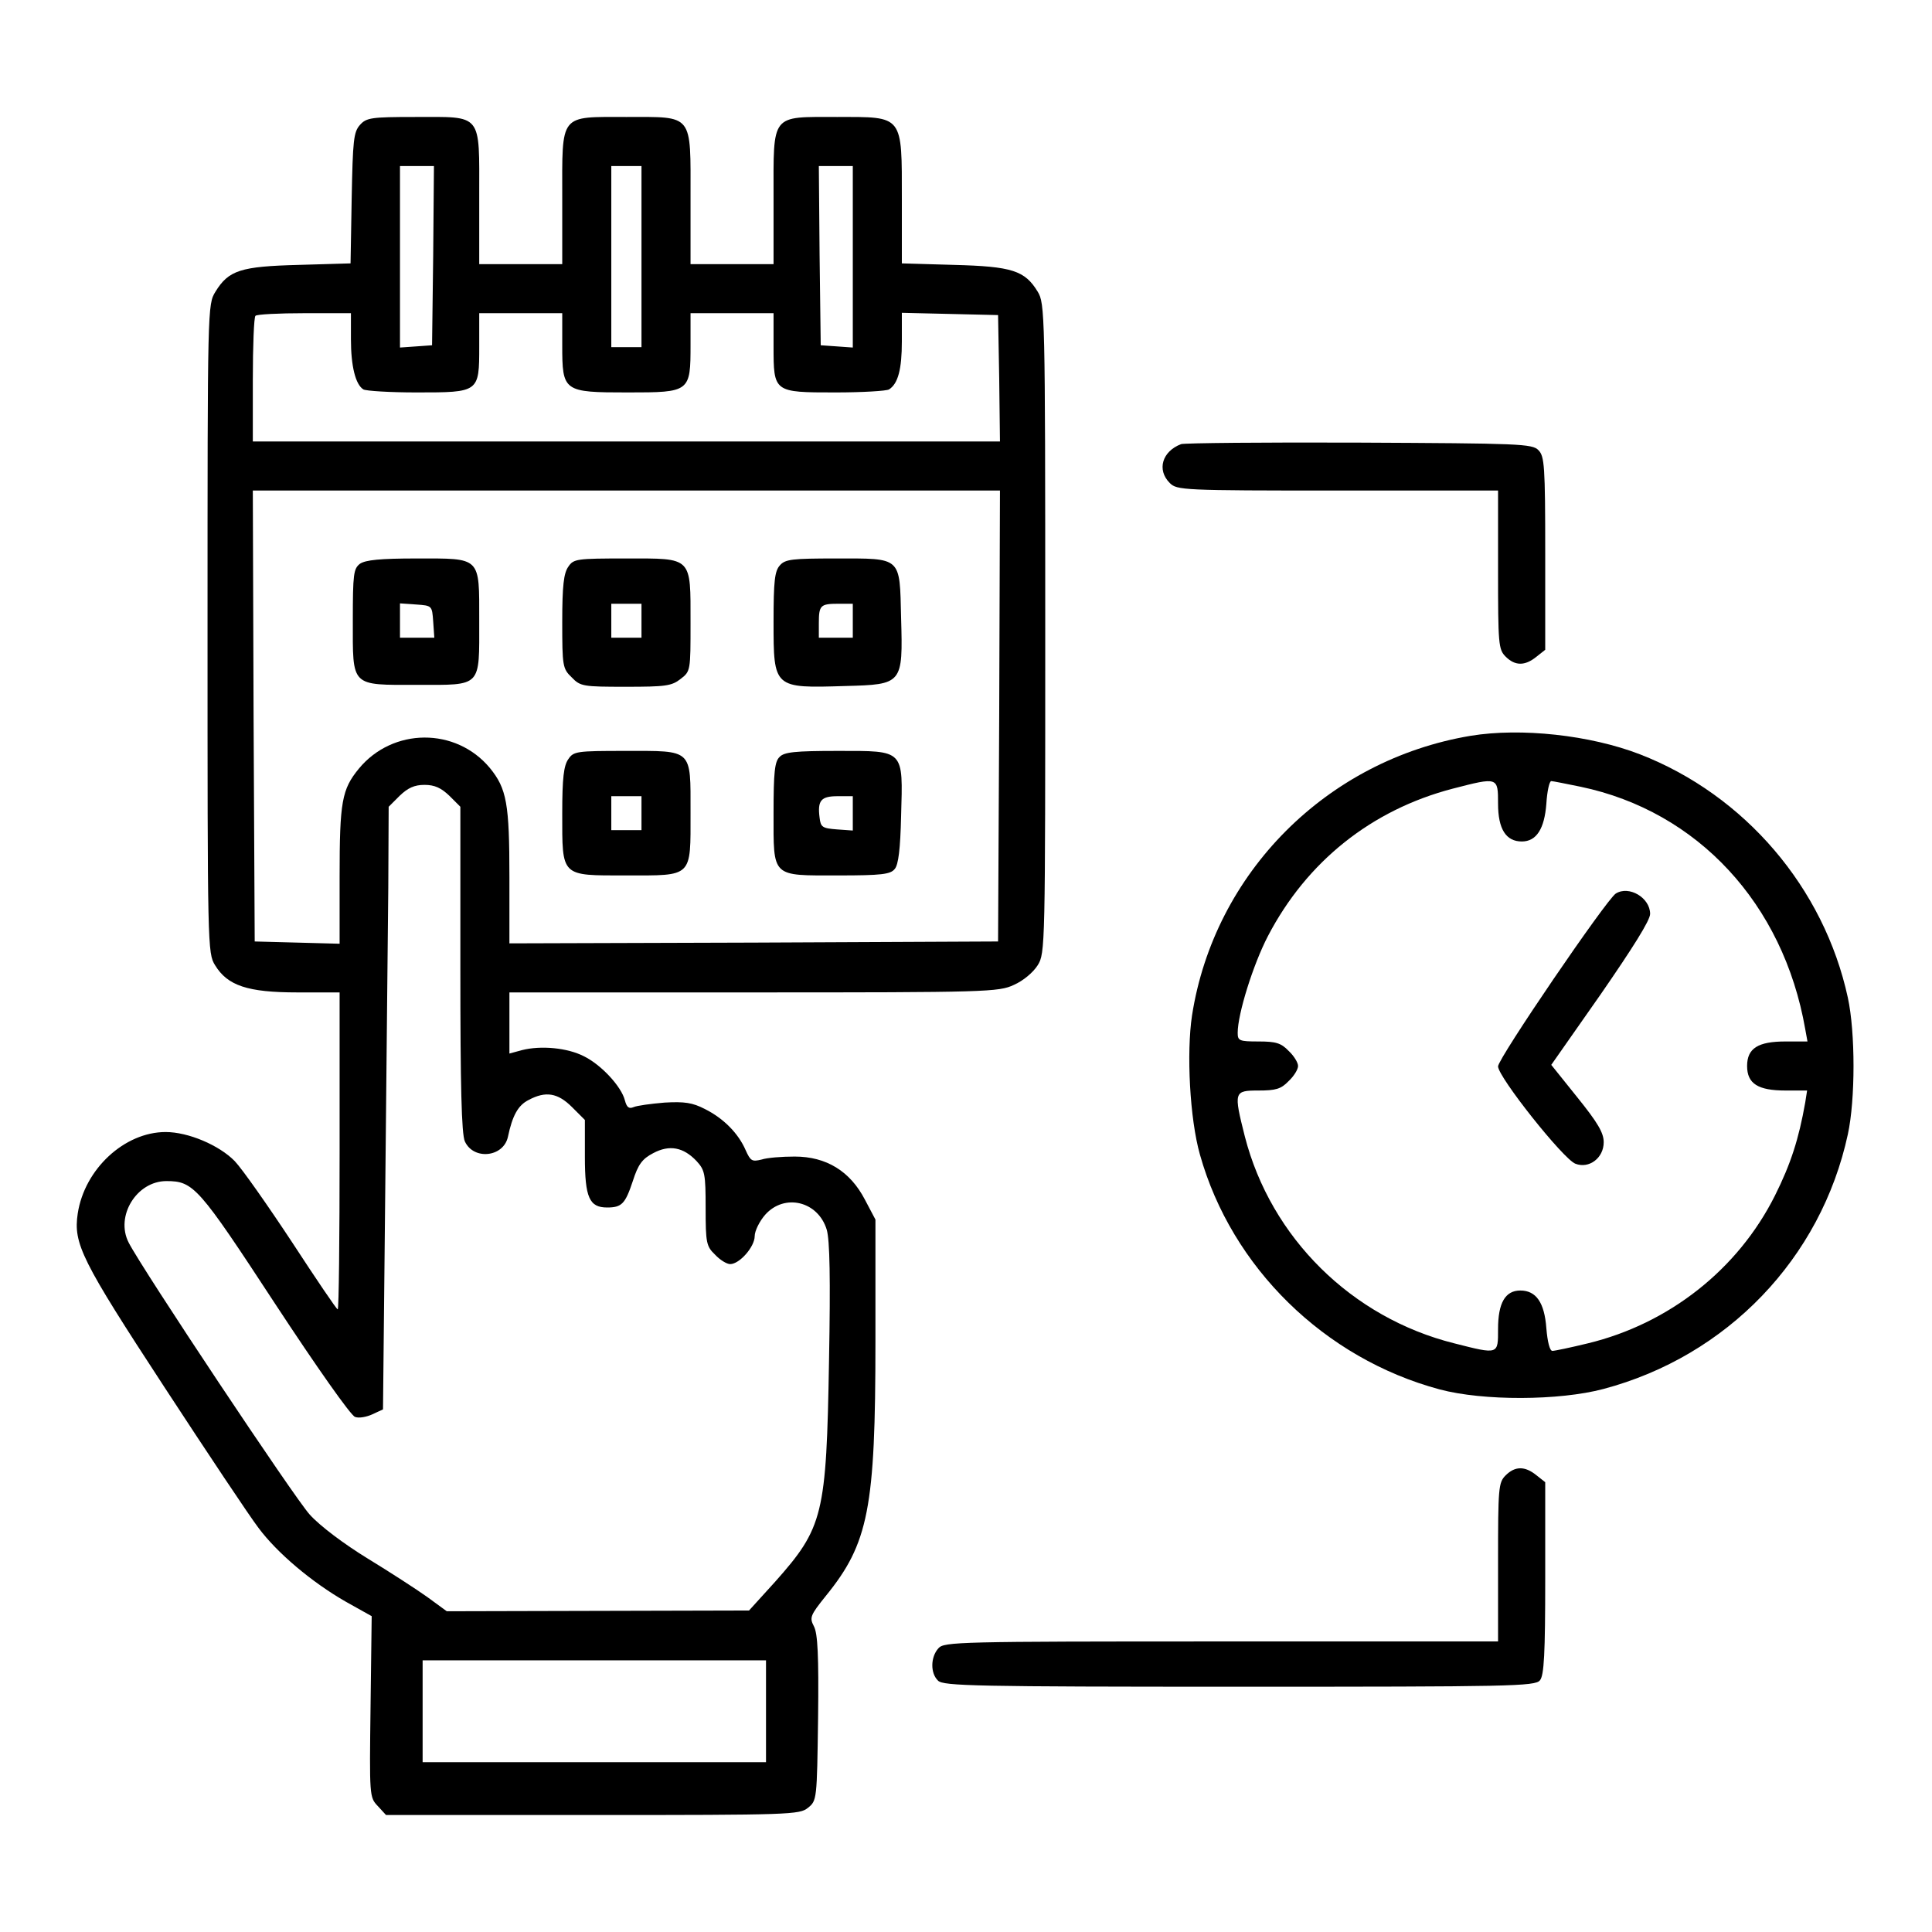 <?xml version="1.0" standalone="no"?>
<!DOCTYPE svg PUBLIC "-//W3C//DTD SVG 20010904//EN"
 "http://www.w3.org/TR/2001/REC-SVG-20010904/DTD/svg10.dtd">
<svg version="1.0" xmlns="http://www.w3.org/2000/svg"
 width="512pt" height="512pt" viewBox="0 0 512 512"
 preserveAspectRatio="xMidYMid meet">

<g transform="translate(0,512) scale(0.1,-0.1)"
fill="#000000" stroke="none">
<path d="M954 4789 c-17 -19 -19 -41 -22 -194 l-3 -173 -137 -4 c-154 -4 -186
-14 -221 -71 -21 -34 -21 -39 -21 -893 0 -844 0 -860 20 -892 33 -54 86 -72
218 -72 l112 0 0 -420 c0 -231 -2 -420 -5 -420 -3 0 -57 80 -121 178 -64 97
-132 194 -152 215 -41 42 -123 77 -183 77 -109 0 -215 -98 -233 -216 -12 -80
10 -124 229 -459 115 -176 227 -344 250 -374 49 -66 141 -144 232 -196 l68
-38 -3 -240 c-3 -236 -3 -240 19 -263 l22 -24 548 0 c523 0 548 1 570 19 24
19 24 22 27 238 2 166 -1 224 -11 243 -12 23 -10 29 31 80 114 140 132 233
132 675 l0 323 -28 53 c-39 75 -102 114 -186 114 -34 0 -73 -3 -88 -8 -25 -6
-29 -4 -42 25 -19 44 -58 84 -108 109 -33 17 -54 20 -107 17 -36 -3 -73 -8
-82 -12 -12 -5 -18 -1 -23 18 -9 36 -62 94 -109 117 -43 22 -113 29 -164 16
l-33 -9 0 81 0 81 648 0 c616 0 649 1 689 20 25 11 51 33 63 52 20 32 20 48
20 893 0 835 -1 861 -20 892 -34 56 -68 67 -222 71 l-138 4 0 168 c0 227 5
220 -171 220 -178 0 -169 11 -169 -215 l0 -175 -110 0 -110 0 0 175 c0 226 9
215 -170 215 -179 0 -170 11 -170 -215 l0 -175 -110 0 -110 0 0 179 c0 224 10
211 -171 211 -115 0 -128 -2 -145 -21z m194 -346 l-3 -238 -42 -3 -43 -3 0
240 0 241 45 0 45 0 -2 -237z m552 -3 l0 -240 -40 0 -40 0 0 240 0 240 40 0
40 0 0 -240z m560 -1 l0 -240 -42 3 -43 3 -3 238 -2 237 45 0 45 0 0 -241z
m-1330 -218 c0 -71 12 -120 33 -133 7 -4 70 -8 141 -8 166 0 166 0 166 122 l0
88 110 0 110 0 0 -85 c0 -123 3 -125 174 -125 165 0 166 1 166 127 l0 83 110
0 110 0 0 -87 c0 -123 0 -123 164 -123 72 0 136 4 142 8 24 15 34 54 34 127
l0 76 128 -3 127 -3 3 -167 2 -168 -990 0 -990 0 0 163 c0 90 3 167 7 170 3 4
62 7 130 7 l123 0 0 -69z m1718 -998 l-3 -598 -647 -3 -648 -2 0 176 c0 194
-7 234 -52 289 -90 108 -257 107 -347 -2 -45 -55 -51 -87 -51 -286 l0 -178
-112 3 -113 3 -3 598 -2 597 990 0 990 0 -2 -597z m-1457 -212 l29 -29 0 -431
c0 -307 3 -437 12 -456 23 -50 102 -42 114 12 12 57 27 84 55 98 45 24 77 19
115 -19 l34 -34 0 -98 c0 -108 12 -134 59 -134 39 0 48 10 68 70 14 44 25 59
54 74 43 23 80 16 115 -21 22 -24 24 -34 24 -125 0 -92 2 -101 25 -123 13 -14
31 -25 40 -25 25 0 65 46 65 74 0 14 13 40 28 57 51 57 140 36 163 -40 8 -28
10 -127 6 -347 -7 -409 -15 -442 -143 -586 l-69 -76 -401 -1 -400 -1 -52 38
c-28 20 -99 66 -158 102 -62 38 -126 86 -153 116 -39 42 -445 652 -480 721
-36 70 21 163 100 163 72 0 85 -15 288 -325 109 -166 201 -297 212 -300 10 -4
31 0 46 7 l28 13 6 585 c3 322 7 681 8 798 l1 214 29 29 c22 21 39 29 66 29
27 0 44 -8 66 -29z m839 -2426 l0 -135 -455 0 -455 0 0 135 0 135 455 0 455 0
0 -135z"/>
<path d="M954 3626 c-17 -13 -19 -27 -19 -150 0 -178 -7 -171 171 -171 172 0
164 -8 164 170 0 171 6 165 -166 165 -97 0 -135 -4 -150 -14z m194 -153 l3
-43 -45 0 -46 0 0 46 0 45 43 -3 c42 -3 42 -3 45 -45z"/>
<path d="M1506 3618 c-12 -17 -16 -50 -16 -146 0 -117 1 -124 25 -147 23 -24
30 -25 143 -25 106 0 122 2 146 21 26 20 26 22 26 148 0 177 6 171 -170 171
-132 0 -140 -1 -154 -22z m194 -143 l0 -45 -40 0 -40 0 0 45 0 45 40 0 40 0 0
-45z"/>
<path d="M2067 3622 c-14 -15 -17 -42 -17 -150 0 -176 0 -176 190 -170 152 4
153 5 148 181 -4 163 3 157 -173 157 -115 0 -134 -2 -148 -18z m193 -147 l0
-45 -45 0 -45 0 0 38 c0 48 4 52 52 52 l38 0 0 -45z"/>
<path d="M1506 3108 c-12 -17 -16 -50 -16 -143 0 -170 -5 -165 169 -165 178 0
171 -7 171 167 0 170 7 163 -173 163 -129 0 -137 -1 -151 -22z m194 -143 l0
-45 -40 0 -40 0 0 45 0 45 40 0 40 0 0 -45z"/>
<path d="M2066 3114 c-13 -12 -16 -41 -16 -148 0 -173 -7 -166 172 -166 114 0
138 3 149 17 10 11 15 54 17 140 5 178 10 173 -168 173 -113 0 -142 -3 -154
-16z m194 -150 l0 -45 -42 3 c-39 3 -43 6 -46 31 -6 46 4 57 48 57 l40 0 0
-46z"/>
<path d="M3130 3943 c-50 -19 -65 -68 -30 -103 19 -19 33 -20 445 -20 l425 0
0 -210 c0 -197 1 -211 20 -230 25 -25 51 -25 81 -1 l24 19 0 256 c0 232 -2
257 -18 273 -16 17 -51 18 -475 20 -251 1 -464 -1 -472 -4z"/>
<path d="M3897 3170 c-381 -64 -679 -363 -738 -741 -15 -99 -6 -274 21 -369
84 -299 330 -540 635 -622 116 -31 317 -30 434 1 328 87 577 346 648 675 20
92 20 270 0 362 -63 291 -273 537 -551 645 -132 51 -315 71 -449 49z m73 -180
c0 -67 21 -100 63 -100 39 0 60 34 65 100 2 33 8 60 13 60 4 0 39 -7 78 -15
310 -65 537 -310 595 -642 l6 -33 -58 0 c-73 0 -102 -18 -102 -65 0 -47 29
-65 102 -65 l57 0 -5 -32 c-17 -96 -38 -162 -80 -246 -98 -196 -281 -340 -496
-392 -45 -11 -88 -20 -94 -20 -7 0 -13 24 -16 60 -5 68 -27 100 -69 100 -40 0
-59 -33 -59 -102 0 -68 2 -68 -116 -38 -272 68 -486 280 -555 548 -30 119 -29
122 36 122 46 0 60 4 80 25 14 13 25 31 25 40 0 9 -11 27 -25 40 -20 21 -34
25 -80 25 -51 0 -55 2 -55 23 0 50 41 181 80 256 103 198 275 335 490 391 120
31 120 31 120 -40z"/>
<path d="M4282 2752 c-25 -16 -312 -437 -312 -458 0 -28 173 -246 205 -258 36
-14 75 15 75 57 0 25 -16 52 -70 119 l-69 86 131 187 c85 123 131 196 131 213
0 43 -56 76 -91 54z"/>
<path d="M3990 1210 c-19 -19 -20 -33 -20 -230 l0 -210 -733 0 c-698 0 -735
-1 -750 -18 -21 -23 -22 -66 -1 -86 14 -14 100 -16 798 -16 717 0 785 1 797
17 11 13 14 70 14 270 l0 255 -24 19 c-30 24 -56 24 -81 -1z"/>
</g>
</svg>
